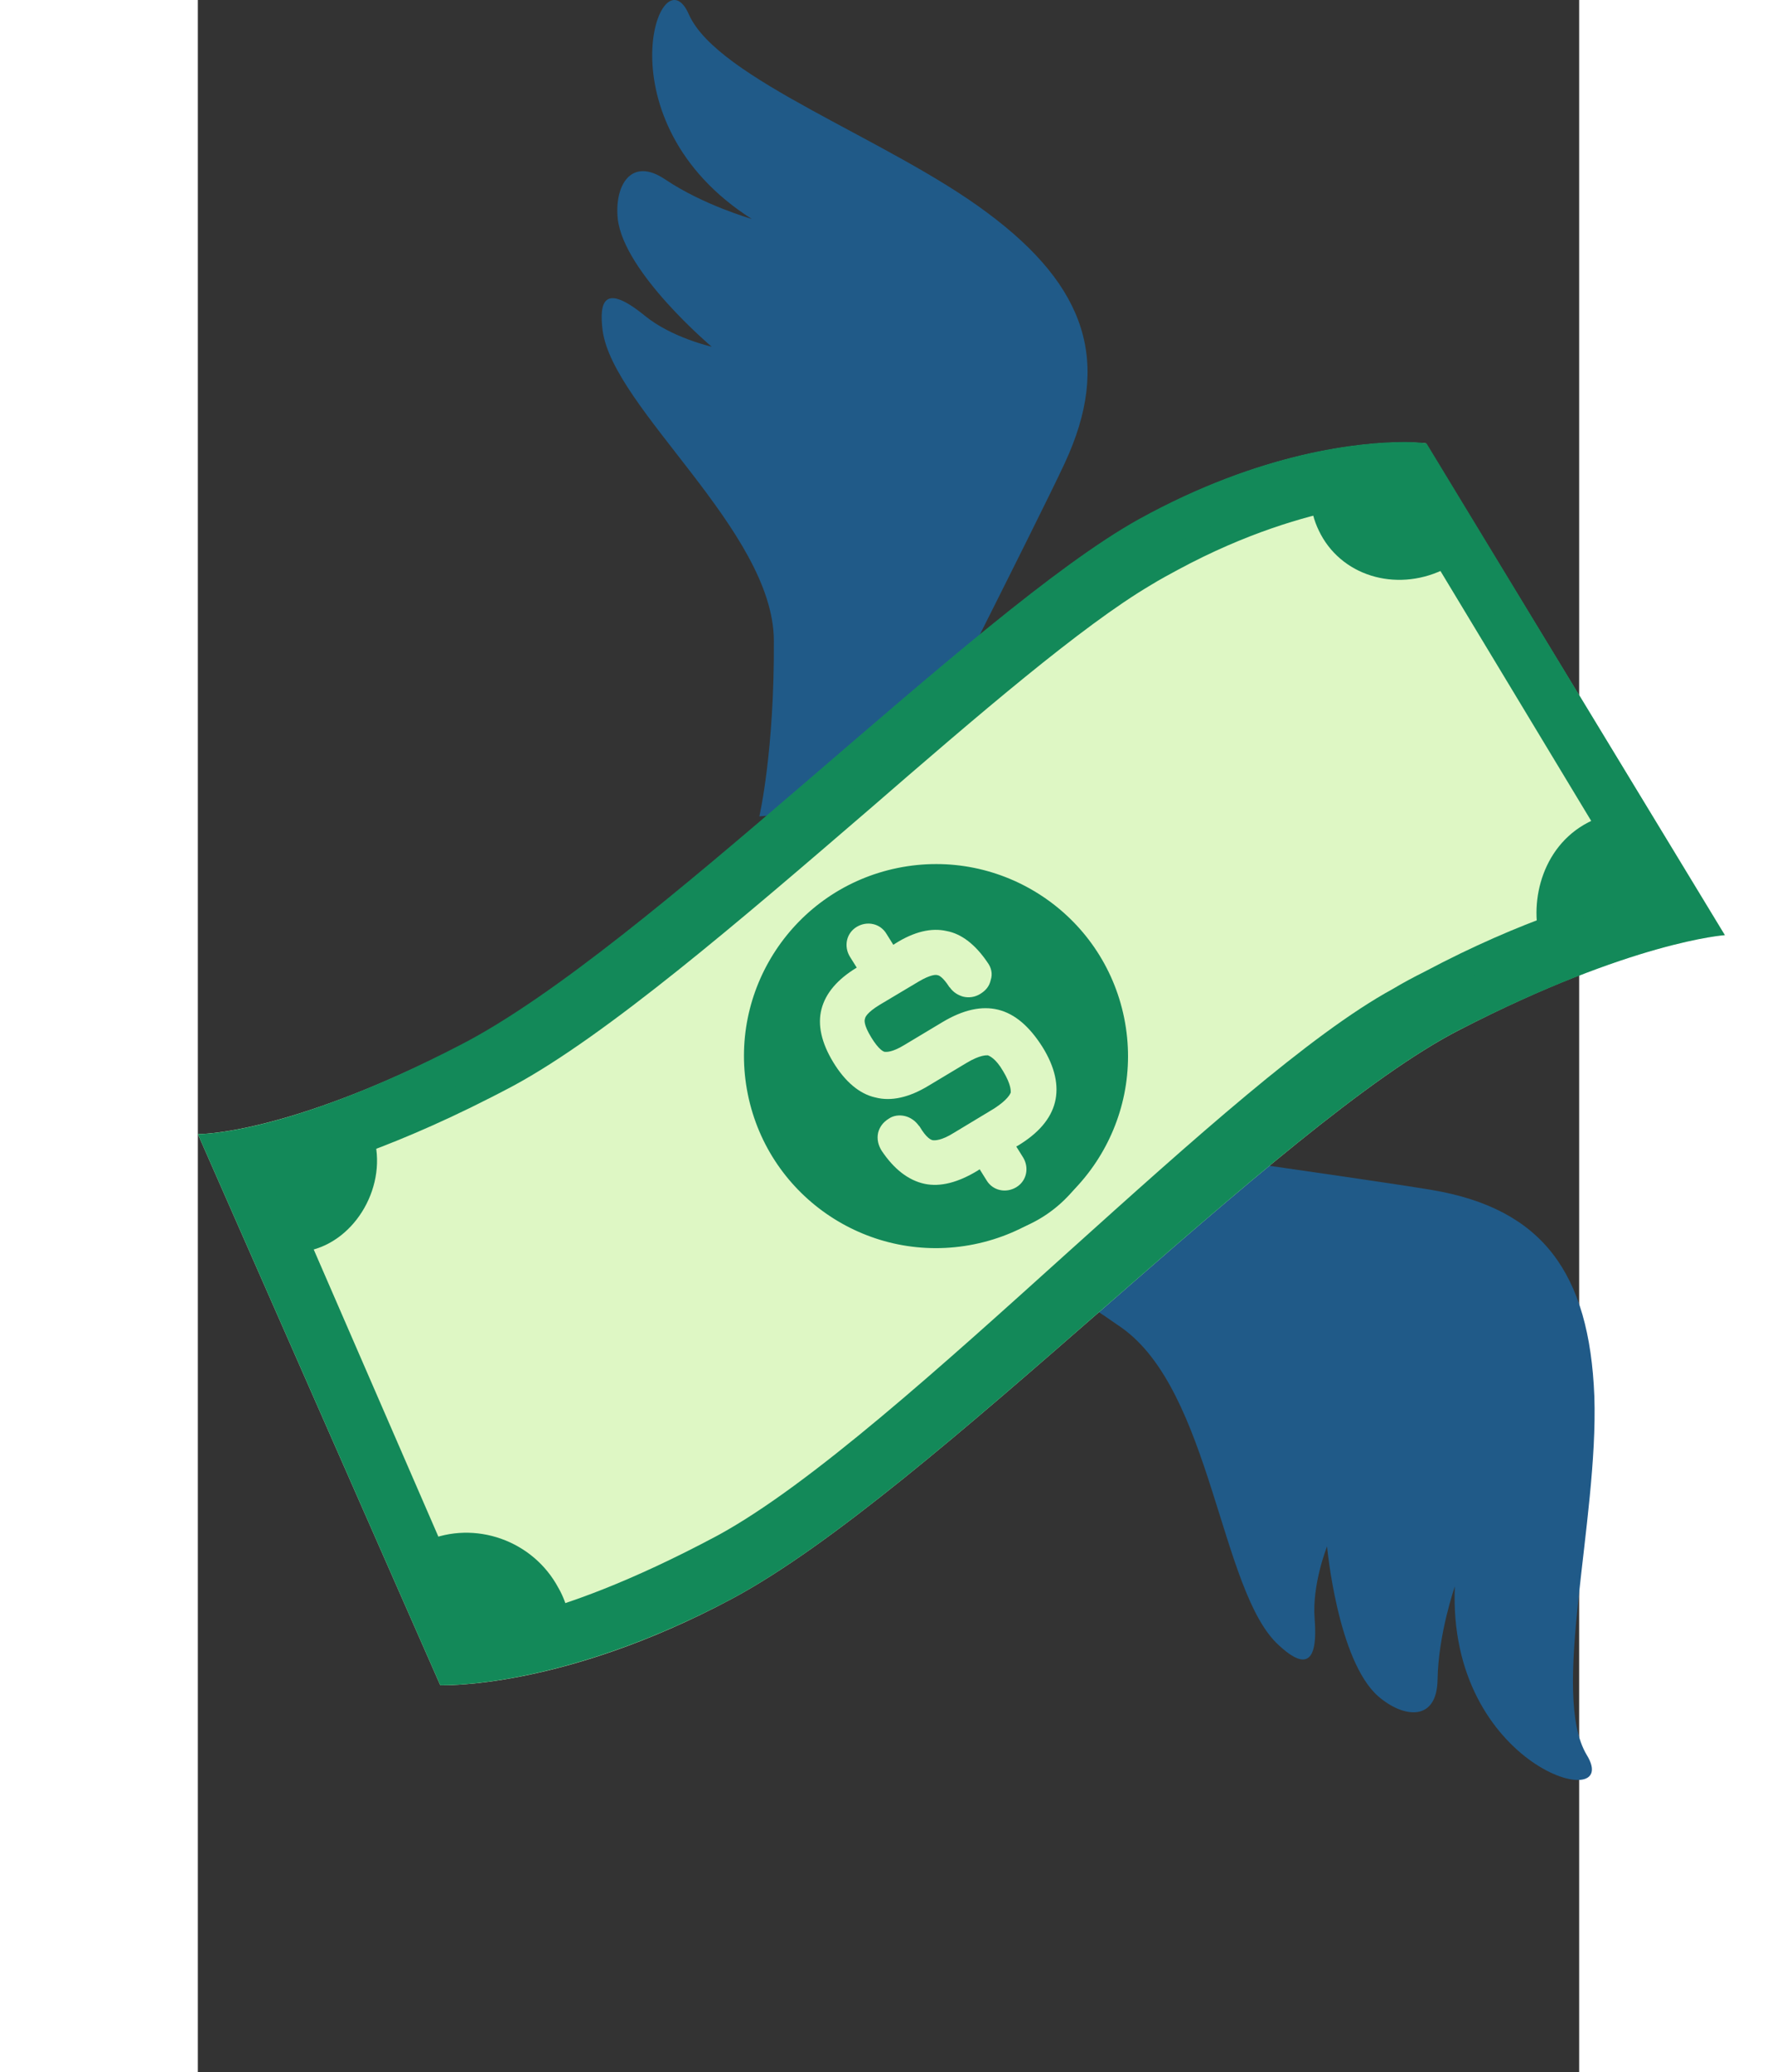 <!-- Generator: Adobe Illustrator 24.0.3, SVG Export Plug-In  -->
<svg version="1.1" xmlns="http://www.w3.org/2000/svg" xmlns:xlink="http://www.w3.org/1999/xlink" x="0px" y="0px" width="221.1px"
	 height="257.8px" viewBox="0 0 200 300" style="enable-background:new 0 0 221.1 257.8;" xml:space="preserve">
<rect x="0" y="0" width="200" height="300" fill="#333333" stroke="none"/>
<style type="text/css">
	.st0{fill:#205A88;}
	.st1{fill:#DEF7C4;}
	.st2{fill:#138959;}
  @keyframes flapRight{
    0%{
      transform: rotate(0deg);
    }
    50%{
      transform: rotate(50deg);
    }
    100%{
      transform: rotate(0deg);
    }
  }
  @keyframes flapLeft{
    0%{
      transform: rotate(0deg);
    }
    50%{
      transform: rotate(-50deg);
    }
    100%{
      transform: rotate(0deg);
    }
  }
  .leftWing{
    transform-origin: 70% 40%;
    animation: flapLeft 0.5s linear infinite;
  }
  .rightWing{
    transform-origin: 60% 50%;
    animation: flapRight 0.5s linear infinite;
  }
</style>
<defs>
</defs>
<g>
	<g id="XMLID_1_">
		<path id="XMLID_22_" class="st0 wing rightWing" d="M124.1,164.4c0,0,45.1,6.3,54.6,7.9c15.9,2.7,22.8,11.9,23.5,29.9c0.6,18-6.4,43.1-1.1,51.9
			c5.4,8.8-20.2,1.9-19.1-24.4c0,0-2.4,6.9-2.5,13.5c-0.1,6.1-4.9,5.6-8.6,2.4c-5.9-5.2-7.4-21.7-7.4-21.7s-2.2,5.5-1.8,10.5
			c0.6,7.6-2.2,6.6-5.2,3.8c-8.5-7.7-9.7-36.8-22.8-46c-13.1-9.2-22.1-12.8-22.1-12.8L124.1,164.4z"/>
		<path id="XMLID_21_" class="st0 wing leftWing" d="M100.8,116.5c0,0,20.6-40.6,24.7-49.4c6.8-14.6,3.2-25.6-11.2-36.3
			C100,20.1,75.3,11.5,71.1,2.1C67-7.4,58,17.6,80.2,31.7c0,0-7-2-12.5-5.7c-5-3.4-7.4,0.9-6.9,5.7c0.9,7.8,13.6,18.5,13.6,18.5
			s-5.8-1.3-9.7-4.5c-5.9-4.8-6.6-2-6.1,2.1c1.5,11.4,24.7,29,24.8,44.9c0.1,16-2.1,25.5-2.1,25.5L100.8,116.5z"/>
		<g id="XMLID_2_">
			<g id="XMLID_8_">
				<path id="XMLID_20_" class="st1" d="M221.1,135.4c0,0-13.4,0.8-38.4,13.7c-26.2,13.4-76.7,67.1-105.4,82.4
					C52.6,244.7,35.1,244,35.1,244L0,164.2c0,0,12.4,0.3,38-12.8c26.9-13.8,74.3-62.8,98.2-76.1c23.9-13.3,41.6-11.1,41.6-11.1
					L221.1,135.4z"/>
				<g id="XMLID_19_">
					<path class="st2" d="M173.9,71.1l36.1,59.5c-7,1.9-17.2,5.5-30.4,12.3c-13.8,7.1-32.7,23.6-52.7,41.1
						c-19.2,16.7-39,34-52.7,41.4c-15.7,8.4-28.3,10.8-34.4,11.4l-29.5-67c6.9-1.6,17.2-5,31.1-12.2c15-7.7,35.4-25.2,55.1-42.1
						c16.9-14.5,32.8-28.2,43.4-34.1C155.5,72.5,168.3,71.2,173.9,71.1 M174.7,64c-6.1,0-20.6,1.3-38.5,11.2
						c-23.9,13.3-71.3,62.3-98.2,76.1C13.5,164,1.1,164.2,0.1,164.2c0,0-0.1,0-0.1,0L35.1,244c0,0,0.2,0,0.5,0
						c2.9,0,19.3-0.6,41.7-12.5c28.7-15.3,79.2-69,105.4-82.4c25-12.8,38.4-13.7,38.4-13.7l-43.2-71.2C177.9,64.2,176.8,64,174.7,64
						L174.7,64z"/>
				</g>
				<g id="XMLID_9_">
					<g id="XMLID_15_">
						<path id="XMLID_16_" class="st2" d="M77,225.5L77,225.5c-25.8,13.8-37.5,13.3-38,13.2l-1.1-0.1L7,167.7l2.3-0.3
							c0.1,0,13.3-2.1,34.5-13.4c13.2-7,32.3-23.5,50.9-39.5c16-13.8,31.1-26.8,41.4-32.8c1.3-0.8,2.7-1.6,4.1-2.3
							c10.4-5.6,19.3-8,24.9-9.1c6.1-1.2,9.8-1.1,9.9-1l1,0l37.6,62.4l-2.7,0.4c-0.1,0-13.4,2.1-31.7,11.9c-1.5,0.8-3,1.6-4.5,2.5
							l0,0c-11.5,6.3-28.3,21.5-46.2,37.6C109.9,200.7,90.7,218,77,225.5L77,225.5z M40.3,235.1c1.3-0.1,3.8-0.4,7.6-1.4
							c5.4-1.4,14.5-4.5,27.4-11.4c13.4-7.3,32.4-24.5,50.8-41.1c18-16.2,35-31.5,46.9-38c1.5-0.9,3-1.7,4.6-2.5
							c14.3-7.6,25.4-10.7,30.2-11.8l-33.9-56.2c-1.4,0-4.3,0.2-8.3,1c-5.3,1.1-13.7,3.4-23.7,8.8c-1.3,0.7-2.6,1.4-3.9,2.2
							c-10,5.9-25,18.8-40.8,32.5c-18.7,16.1-38,32.7-51.5,40c-16.9,9-28.7,12.3-33.4,13.4L40.3,235.1z"/>
					</g>
					<g id="XMLID_10_">
						<path id="XMLID_14_" class="st2" d="M33.1,223.1l6,13.8c0,0,4.6,0.3,14.6-3.1c-0.3-1.3-0.8-2.7-1.5-3.9
							C48.5,223,40.1,220.1,33.1,223.1z"/>
						<path id="XMLID_13_" class="st2" d="M174.8,70.9c0,0-5.1-0.2-13.6,1.9c0.1,1.6,0.6,3.1,1.4,4.6c3.4,6.3,11.5,8.4,18.3,4.8
							c0.2-0.1,0.4-0.2,0.6-0.3L174.8,70.9z"/>
						<path id="XMLID_12_" class="st2" d="M9.6,169.2l5.4,12.4c0.3-0.2,0.6-0.4,1-0.5c6.9-1.4,11.6-9.6,9.4-16.7
							C15.3,168.3,9.6,169.2,9.6,169.2z"/>
						<path id="XMLID_11_" class="st2" d="M194.1,135.1c10.1-3.9,16.5-4.9,16.5-4.9l-7.2-12C195.5,120.8,192.9,129,194.1,135.1z"/>
					</g>
				</g>
			</g>
			<g id="XMLID_3_">
				<path id="XMLID_7_" class="st2" d="M128.2,141.9c-7.2-13.4-21.9-19.5-32.8-13.6c-11,5.9-14.1,21.5-6.9,34.9
					c7.2,13.4,21.9,19.5,32.8,13.6C132.2,170.9,135.3,155.3,128.2,141.9z"/>
				<g id="XMLID_4_">
					<path id="XMLID_5_" class="st1" d="M117,173.4l-2.6-4.9c-3.2,1.7-7,2.6-9.6,2.4l-0.4-3.9c2.6,0.1,6-0.5,9-2.2
						c3.9-2.1,5.5-5.5,4-8.2c-1.4-2.7-4.4-3.2-9.3-2.4c-6.6,1.1-11.3,0.7-13.6-3.5c-2.1-4-0.5-8.8,4.1-12.2l-2.6-4.9l3.4-1.8
						l2.5,4.7c3.4-1.7,6-2.1,8.1-2.1l0.3,3.9c-1.5,0-4.3,0.2-7.8,2.1c-4.2,2.3-4.6,5.3-3.6,7.3c1.3,2.5,4.1,2.7,9.8,1.9
						c6.8-1,11,0,13.3,4.3c2,3.8,0.9,9-4.3,12.9l2.7,5L117,173.4z"/>
				</g>
			</g>
		</g>
	</g>
	<g>
		<ellipse transform="matrix(0.98 -0.199 0.199 0.98 -28.312 24.344)" class="st2" cx="106.9" cy="152.9" rx="27.8" ry="27.8"/>
		<path class="st1" d="M115.9,146.2L115.9,146.2c-2.4-0.6-5.1,0-8.1,1.8l-5.5,3.3c-1.8,1.1-2.6,1-2.8,1c-0.2,0-0.9-0.3-2-2.1
			c-1.1-1.8-1-2.5-0.9-2.7c0-0.2,0.3-0.9,2.1-2l5.7-3.4c1.7-1,2.5-1,2.7-0.9c0.2,0,0.8,0.3,1.7,1.7l0.1,0.1c0.5,0.7,1.2,1.1,1.9,1.3
			c0.8,0.2,1.7,0.1,2.5-0.4c0.8-0.5,1.3-1.1,1.5-2c0.3-0.9,0.1-1.8-0.5-2.6c-1.7-2.5-3.7-4.1-5.9-4.5c-2.2-0.5-4.7,0.1-7.4,1.8
			l-0.3,0.2l-1-1.6c-0.9-1.5-2.8-1.9-4.3-1c-1.5,0.9-1.9,2.8-1,4.3l1,1.6l0,0c-2.8,1.7-4.5,3.7-5.1,6c-0.6,2.3,0,4.9,1.7,7.7
			c1.7,2.8,3.8,4.6,6.1,5.1c2.3,0.6,4.9,0,7.7-1.7l5.5-3.3c2-1.2,2.9-1.1,3.1-1.1c0.2,0.1,1.1,0.4,2.2,2.3c1.2,2,1.1,2.9,1.1,3.1
			c-0.1,0.2-0.4,1-2.4,2.3l-5.8,3.5c-1.9,1.2-2.8,1.1-3,1.1c-0.3,0-1-0.3-2-2l-0.1-0.1c-0.5-0.7-1.2-1.2-2-1.4
			c-0.8-0.2-1.7-0.1-2.4,0.4c-0.8,0.5-1.3,1.2-1.5,2c-0.2,0.9,0,1.8,0.5,2.6c1.8,2.7,3.9,4.3,6.2,4.8c2.3,0.5,4.9-0.2,7.7-1.9
			l0.3-0.2l1,1.6c0.9,1.5,2.8,1.9,4.3,1c1.5-0.9,1.9-2.8,1-4.3l-1-1.6l0.2-0.1c3-1.8,4.8-3.9,5.4-6.3c0.6-2.4,0-5.1-1.8-8
			C120.4,148.6,118.3,146.8,115.9,146.2z"/>
	</g>
</g>
</svg>
